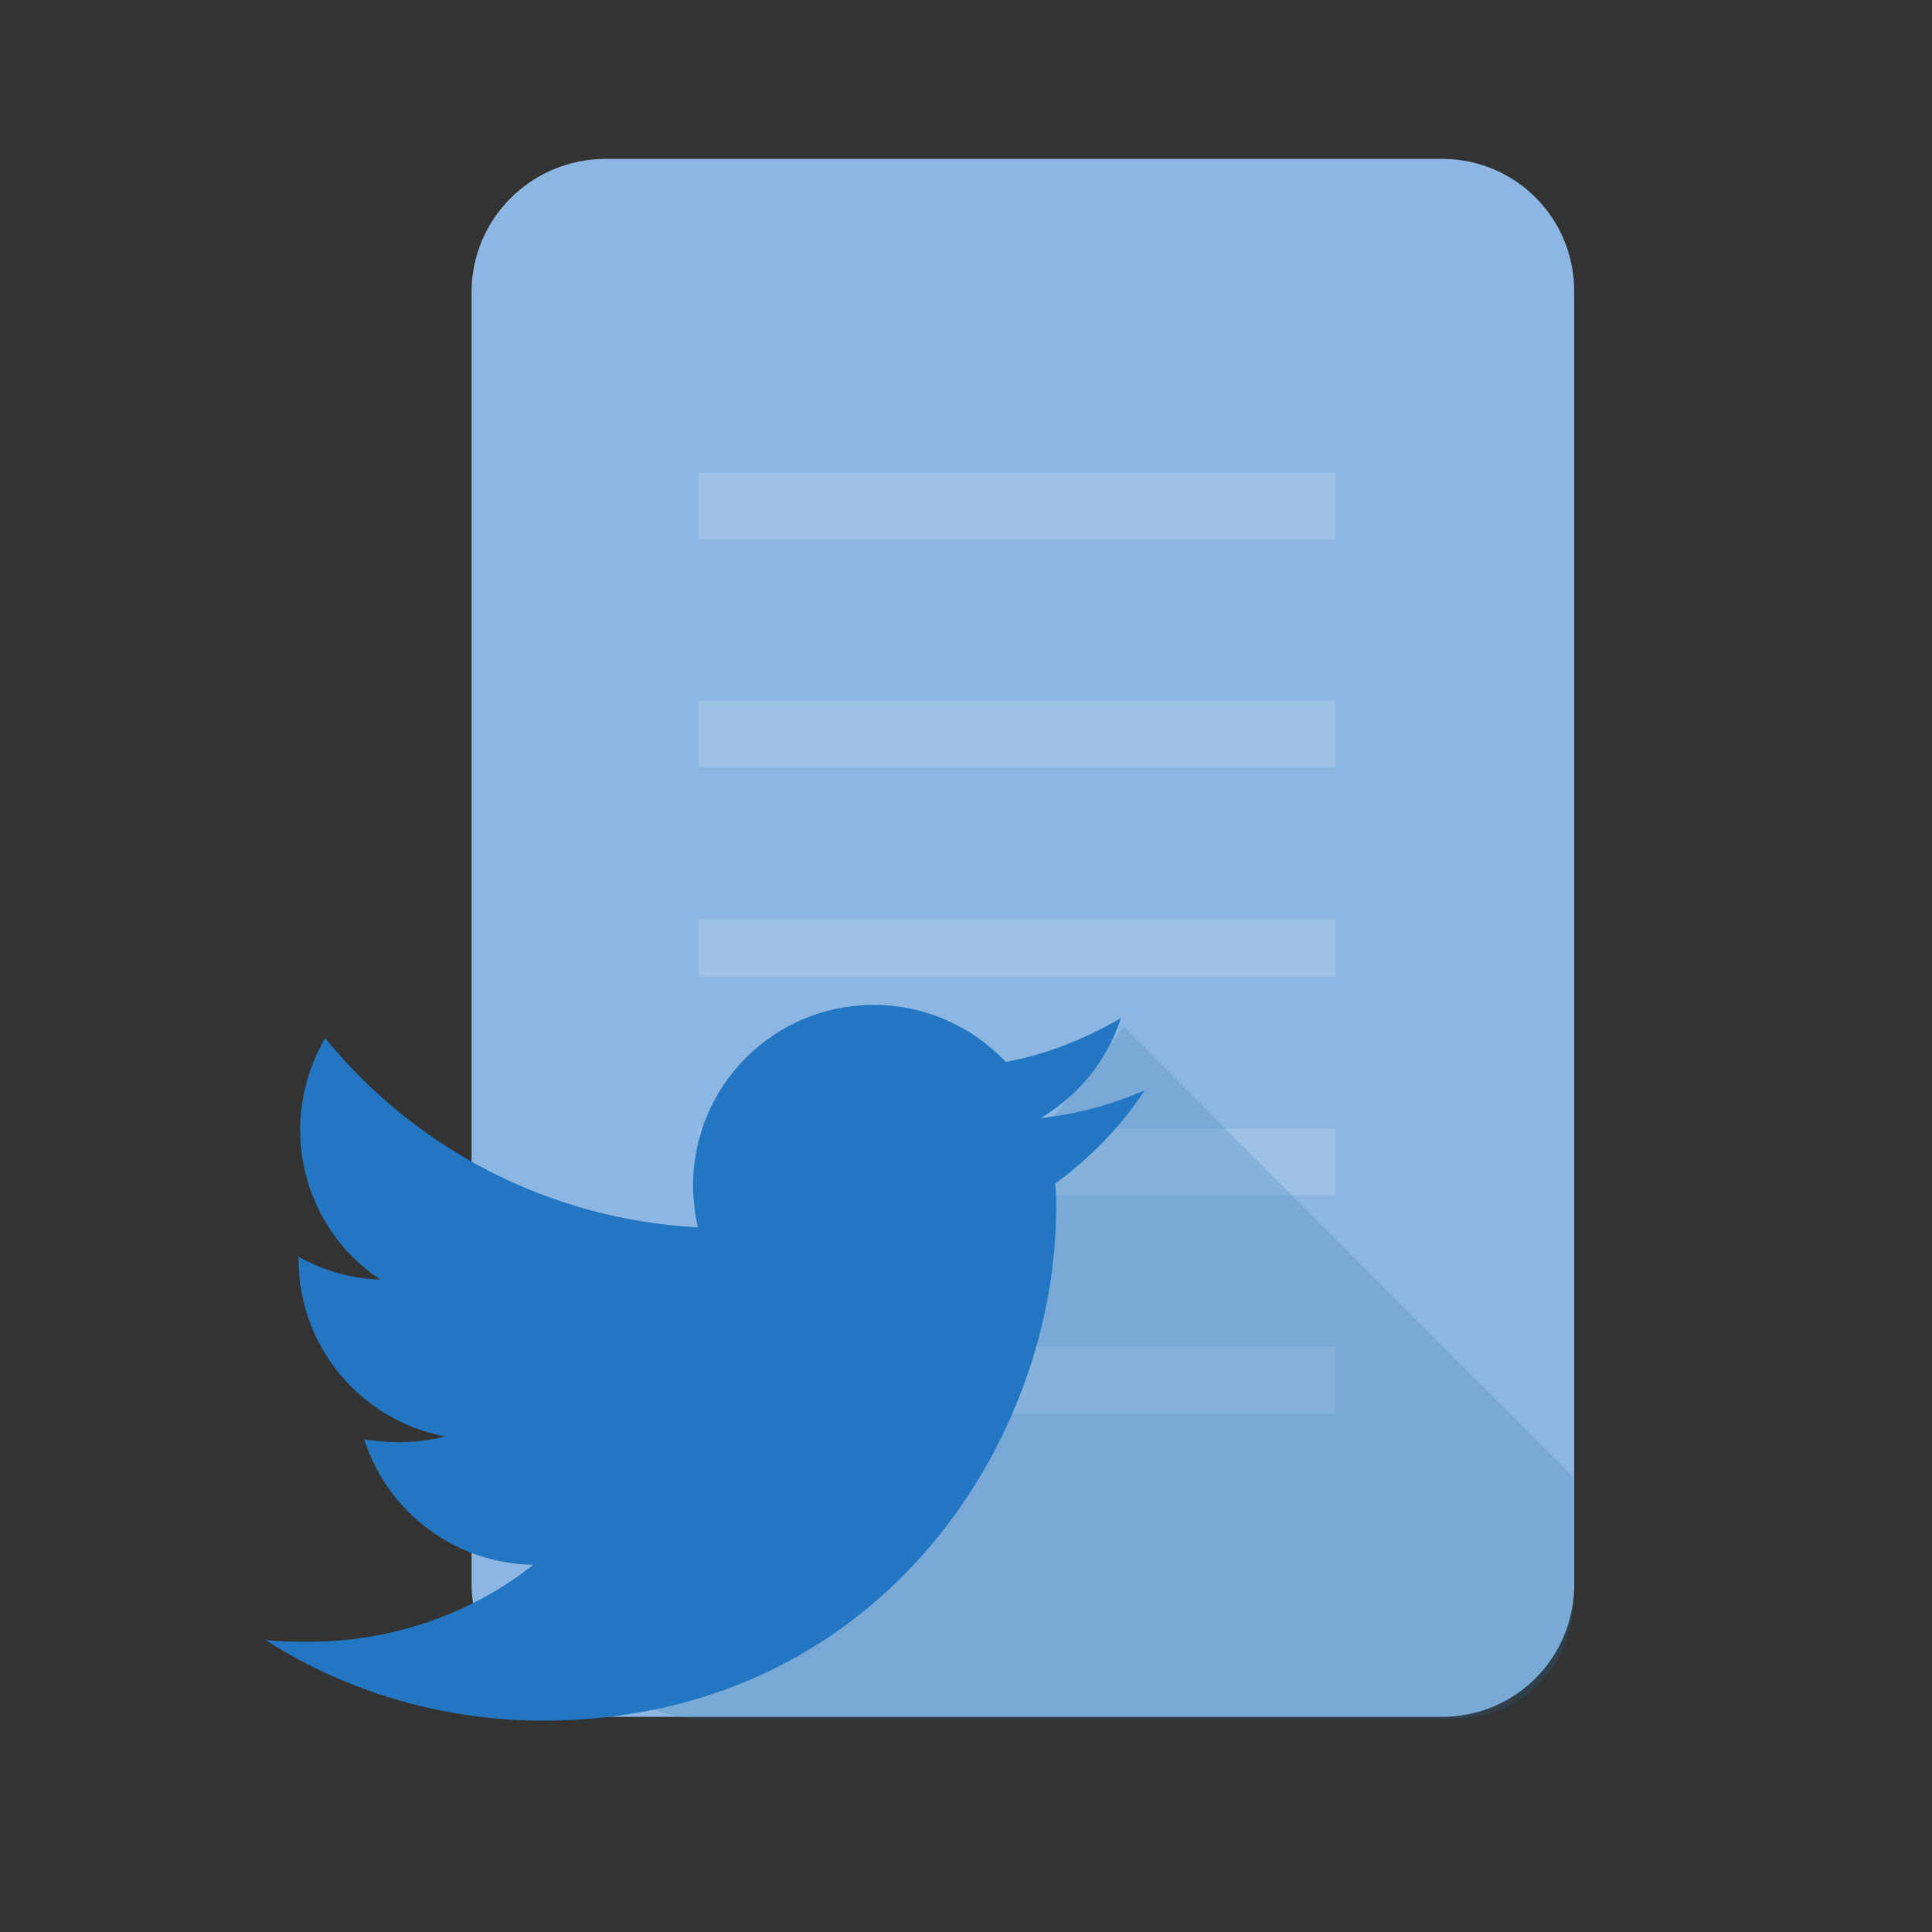 <?xml version="1.0" encoding="UTF-8" standalone="no"?>
<svg
   xmlns:dc="http://purl.org/dc/elements/1.1/"
   xmlns:cc="http://creativecommons.org/ns#"
   xmlns:rdf="http://www.w3.org/1999/02/22-rdf-syntax-ns#"
   xmlns:svg="http://www.w3.org/2000/svg"
   xmlns="http://www.w3.org/2000/svg"
   xmlns:sodipodi="http://sodipodi.sourceforge.net/DTD/sodipodi-0.dtd"
   xmlns:inkscape="http://www.inkscape.org/namespaces/inkscape"
   height="24px"
   width="24px"
   viewBox="0 0 100 100"
   enable-background="new 0 0 100 100"
   version="1.1"
   id="svg32"
   sodipodi:docname="icon.svg"
   inkscape:version="0.92.2 5c3e80d, 2017-08-06">
  <rect x="0" y="0" width="100" height="100" fill="#333333" stroke="none"/>
  <defs
     id="defs36">
    <style
       id="style1183">
      .cls-1 {
        isolation: isolate;
      }

      .cls-2 {
        fill: none;
      }

      .cls-3 {
        fill: #6bc9a7;
      }

      .cls-4 {
        opacity: 0.15;
        mix-blend-mode: multiply;
      }

      .cls-5 {
        fill: #fff;
      }

      .cls-6 {
        fill: #cde6fc;
      }

      .cls-7 {
        fill: #8db7e2;
      }

      .cls-8 {
        opacity: 0.2;
      }

      .cls-9 {
        fill: #231f20;
      }

      .cls-10 {
        fill: #ddd;
      }

      .cls-11 {
        fill: #239630;
      }
    </style>
    <style
       id="style239">
      .cls-1 {
        isolation: isolate;
      }

      .cls-2 {
        fill: #66b27f;
      }

      .cls-3, .cls-9 {
        opacity: 0.15;
      }

      .cls-4 {
        fill: #231f20;
      }

      .cls-5 {
        fill: #fff;
      }

      .cls-6 {
        opacity: 0.5;
      }

      .cls-7 {
        opacity: 0.2;
      }

      .cls-7, .cls-9 {
        mix-blend-mode: multiply;
      }

      .cls-8 {
        fill: #8db7e2;
      }

      .cls-10 {
        fill: #79aad3;
      }

      .cls-11 {
        fill: #b0afad;
      }

      .cls-12 {
        fill: none;
      }
    </style>
  </defs>
  <sodipodi:namedview
     pagecolor="#ffffff"
     bordercolor="#666666"
     borderopacity="1"
     objecttolerance="10"
     gridtolerance="10"
     guidetolerance="10"
     inkscape:pageopacity="0"
     inkscape:pageshadow="2"
     inkscape:window-width="1440"
     inkscape:window-height="856"
     id="namedview34"
     showgrid="false"
     inkscape:zoom="19.669501"
     inkscape:cx="8.657448"
     inkscape:cy="12.071285"
     inkscape:window-x="75"
     inkscape:window-y="47"
     inkscape:window-maximized="0"
     inkscape:current-layer="svg32" />
  <g
     stroke-miterlimit="10"
     id="g22"
     style="display:none;stroke-miterlimit:10">
    <g
       id="g14"
       style="stroke-width:3;stroke-linecap:round;stroke-linejoin:round">
      <g
         id="g10"
         style="stroke:#999999"
         transform="translate(29.167)">
        <g
           id="g6"
           style="fill:#ffffff">
          <path
             d="m 41.567,28.1 h 18.4 l -23.3,-24.1 v 18.9 c 0,2.8 2.2,5.2 4.9,5.2 z"
             id="path2"
             inkscape:connector-curvature="0" />
          <path
             d="m 41.567,28.1 c -2.7,0 -4.8,-2.3 -4.8,-5.2 V 4 H -8.567 c -2.7,0 -4.8,2.3 -4.8,5.2 v 83.2 c 0,2.9 2.1,5.2 4.8,5.2 H 55.067 c 2.7,0 4.8,-2.3 4.8,-5.2 V 28.1 Z"
             id="path4"
             inkscape:connector-curvature="0"
             sodipodi:nodetypes="sscsssssscs" />
        </g>
      </g>
    </g>
  </g>
  <style
     id="style131"
     type="text/css">
	.st0{fill:#1D1D1D;}
	.st1{fill:#FFFFFF;}
</style>
  <style
     id="style900"
     type="text/css">
	.st0{fill:none;}
	.st1{fill:#88C87A;}
	.st2{opacity:0.15;}
	.st3{fill:#231F20;}
	.st4{fill:#FFFFFF;}
	.st5{fill:#F05F5F;}
</style>
  <style
     id="style199"
     type="text/css">
	.st0{fill:none;}
	.st1{fill:#8DB7E2;}
	.st2{fill:#FFFFFF;}
	.st3{opacity:0.2;}
	.st4{fill:#2574A9;}
	.st5{fill:#2376C1;}
</style>
  <g
     id="Layer_2-7"
     transform="matrix(0.492,0,0,0.492,-49.933,-7.273)">
    <g
       id="tweeter_feed">
      <rect
         id="rect203"
         height="225"
         width="400"
         class="st0"
         x="0"
         y="0"
         style="fill:none" />
      <g
         id="g225">
        <path
           id="path205"
           d="m 151.1,181.4 c 0,7.7 6.3,14 14,14 0,0 0,0 0.1,0 h 88 c 7.7,0 13.9,-6.2 13.9,-13.9 0,0 0,-0.1 0,-0.1 V 45.6 c 0.1,-7.7 -6,-14 -13.7,-14.1 -0.1,0 -0.1,0 -0.2,0 h -88 c -7.8,0 -14.1,6.3 -14.1,14 0,0 0,0 0,0"
           class="st1"
           inkscape:connector-curvature="0"
           style="fill:#8db7e2" />
        <g
           id="g217">
          <rect
             id="rect207"
             height="7"
             width="67"
             class="st2"
             y="64.5"
             x="175"
             style="fill:#ffffff" />
          <rect
             id="rect209"
             height="7"
             width="67"
             class="st2"
             y="88.5"
             x="175"
             style="fill:#ffffff" />
          <rect
             id="rect211"
             height="6"
             width="67"
             class="st2"
             y="111.5"
             x="175"
             style="fill:#ffffff" />
          <rect
             id="rect213"
             height="7"
             width="67"
             class="st2"
             y="133.5"
             x="175"
             style="fill:#ffffff" />
          <rect
             id="rect215"
             height="7"
             width="67"
             class="st2"
             y="156.5"
             x="175"
             style="fill:#ffffff" />
        </g>
        <g
           id="g221"
           class="st3"
           style="opacity:0.2">
          <path
             id="path219"
             d="m 267,182.7 v -12.5 l -47.3,-47.4 -53.6,68.9 c 2.4,2.5 5.7,3.9 9.2,3.9 h 79.4 c 6.9,-0.1 12.4,-5.7 12.3,-12.6 0,-0.2 0,-0.2 0,-0.3 z"
             class="st4"
             inkscape:connector-curvature="0"
             style="fill:#2574a9" />
        </g>
        <path
           id="path223"
           d="m 212.5,139.3 c 0.1,0.8 0.1,1.6 0.1,2.5 0,25.1 -19.1,54 -54,54 -10.3,0 -20.5,-2.9 -29.2,-8.5 1.5,0.2 3.1,0.2 4.6,0.2 8.5,0 16.9,-2.8 23.6,-8.1 -8.1,-0.1 -15.3,-5.4 -17.8,-13.2 1.2,0.2 2.4,0.3 3.6,0.3 1.7,0 3.3,-0.2 4.9,-0.6 -8.9,-1.7 -15.4,-9.5 -15.4,-18.6 V 147 c 2.7,1.5 5.6,2.3 8.6,2.4 -8.4,-5.6 -10.9,-16.7 -5.8,-25.4 9.7,11.9 23.9,19.1 39.2,19.9 -0.3,-1.4 -0.5,-2.9 -0.5,-4.4 0,-10.5 8.5,-19 19,-19 5.3,0 10.3,2.2 13.9,6 4.3,-0.8 8.3,-2.4 12.1,-4.6 -1.4,4.4 -4.4,8.1 -8.4,10.5 3.8,-0.4 7.4,-1.4 10.9,-2.9 -2.5,3.8 -5.7,7.1 -9.4,9.8 z"
           class="st5"
           inkscape:connector-curvature="0"
           style="fill:#2376c1" />
      </g>
    </g>
  </g>
</svg>
